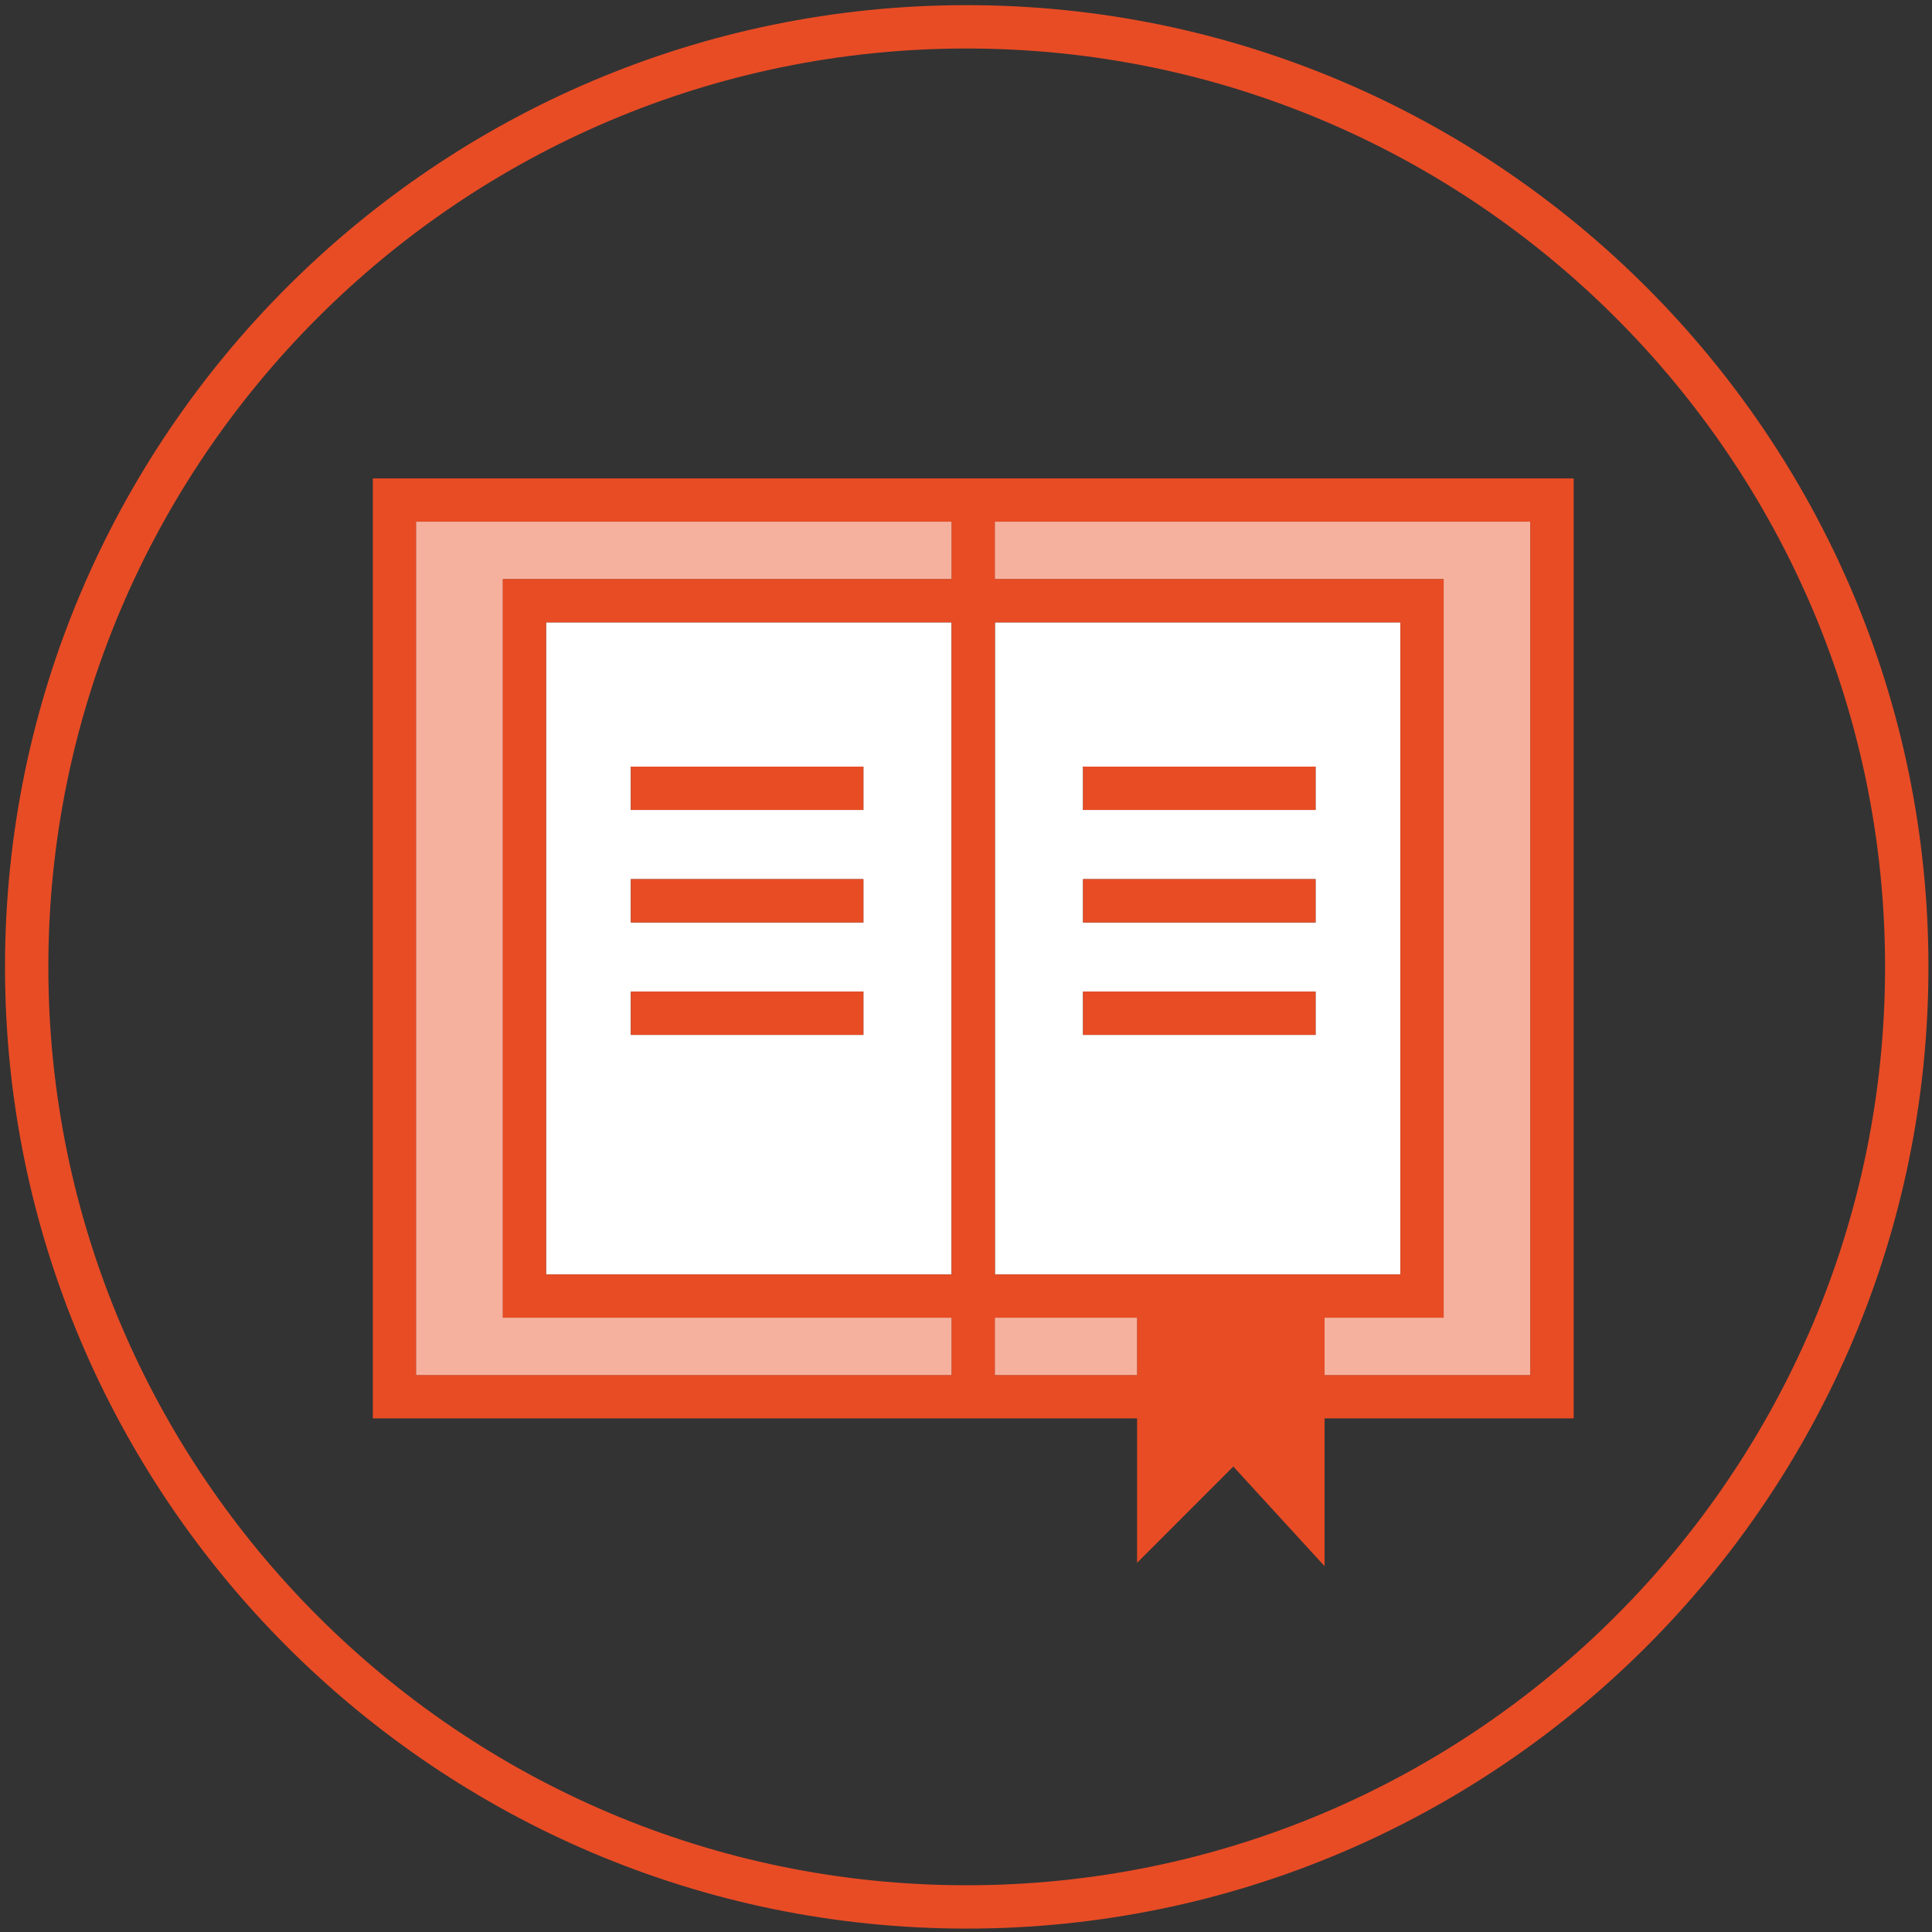 <?xml version="1.0" encoding="utf-8"?>
<!-- Generator: Adobe Illustrator 15.0.2, SVG Export Plug-In . SVG Version: 6.00 Build 0)  -->
<!DOCTYPE svg PUBLIC "-//W3C//DTD SVG 1.1//EN" "http://www.w3.org/Graphics/SVG/1.1/DTD/svg11.dtd">
<svg version="1.1" id="Ebene_1" xmlns="http://www.w3.org/2000/svg" xmlns:xlink="http://www.w3.org/1999/xlink" x="0px" y="0px"
	 width="125px" height="125px" viewBox="0 0 125 125" enable-background="new 0 0 125 125" xml:space="preserve">
<rect x="0" y="0" width="125" height="125" fill="#333333" stroke="none"/>
<path fill="#E84C25" d="M62.544,0.333c-34.309,0-62.22,27.915-62.22,62.224c0,34.31,27.911,62.223,62.22,62.223
	c34.308,0,62.226-27.913,62.226-62.223C124.771,28.248,96.853,0.333,62.544,0.333z M62.544,121.976
	c-32.764,0-59.416-26.653-59.416-59.418c0-32.766,26.651-59.42,59.416-59.42c32.767,0,59.42,26.655,59.42,59.42
	C121.965,95.322,95.312,121.976,62.544,121.976z"/>
<g>
	<polygon fill="#FFFFFF" points="26.925,88.967 61.565,88.967 61.565,85.26 32.526,85.26 32.526,37.462 61.565,37.462 
		61.565,33.757 26.925,33.757 	"/>
	<polygon fill="#FFFFFF" points="64.371,37.462 93.41,37.462 93.41,85.26 85.698,85.26 85.698,88.967 99.009,88.967 99.009,33.757 
		64.371,33.757 	"/>
	<rect x="64.371" y="85.26" fill="#FFFFFF" width="9.197" height="3.707"/>
	<path fill="#FFFFFF" d="M35.33,82.458h26.235V40.265H35.33V82.458z M40.816,51.001V49.6h15.045v1.401v1.402H40.816V51.001z
		 M40.816,58.276V56.88h15.045v1.396v1.403H40.816V58.276z M40.816,65.555v-1.4h15.045v1.4v1.402H40.816V65.555z"/>
	<path fill="#FFFFFF" d="M90.604,82.458V40.265H64.371v42.193h9.197h1.402h9.331h1.396H90.604z M70.072,51.001V49.6h15.045v1.401
		v1.402H70.072V51.001z M70.072,58.276V56.88h15.045v1.396v1.403H70.072V58.276z M70.072,66.957v-1.402v-1.4h15.045v1.4v1.402
		H70.072z"/>
	<polygon fill="#F5B19E" points="26.925,88.967 61.565,88.967 61.565,85.26 32.526,85.26 32.526,37.462 61.565,37.462 
		61.565,33.757 26.925,33.757 	"/>
	<polygon fill="#F5B19E" points="64.371,37.462 93.41,37.462 93.41,85.26 85.698,85.26 85.698,88.967 99.009,88.967 99.009,33.757 
		64.371,33.757 	"/>
	<rect x="64.371" y="85.26" fill="#F5B19E" width="9.197" height="3.707"/>
	<path fill="#E84C25" d="M24.122,91.77h49.447v9.342l6.225-6.228l5.905,6.447V91.77h16.117V30.952H24.122V91.77z M99.009,88.967
		H85.698V85.26h7.712V37.462H64.371v-3.705h34.638V88.967z M74.971,82.458h-1.402h-9.197V40.265h26.233v42.193h-4.906h-1.396H74.971
		z M61.565,82.458H35.33V40.265h26.235V82.458z M64.371,85.26h9.197v3.707h-9.197V85.26z M26.925,33.757h34.64v3.705h-29.04V85.26
		h29.04v3.707h-34.64V33.757z"/>
	<polygon fill="#E84C25" points="55.861,51.001 55.861,49.6 40.816,49.6 40.816,51.001 40.816,52.403 55.861,52.403 	"/>
	<polygon fill="#E84C25" points="55.861,58.276 55.861,56.88 40.816,56.88 40.816,58.276 40.816,59.68 55.861,59.68 	"/>
	<polygon fill="#E84C25" points="55.861,65.555 55.861,64.154 40.816,64.154 40.816,65.555 40.816,66.957 55.861,66.957 	"/>
	<polygon fill="#E84C25" points="85.117,51.001 85.117,49.6 70.072,49.6 70.072,51.001 70.072,52.403 85.117,52.403 	"/>
	<polygon fill="#E84C25" points="85.117,58.276 85.117,56.88 70.072,56.88 70.072,58.276 70.072,59.68 85.117,59.68 	"/>
	<polygon fill="#E84C25" points="85.117,65.555 85.117,64.154 70.072,64.154 70.072,65.555 70.072,66.957 85.117,66.957 	"/>
</g>
</svg>
